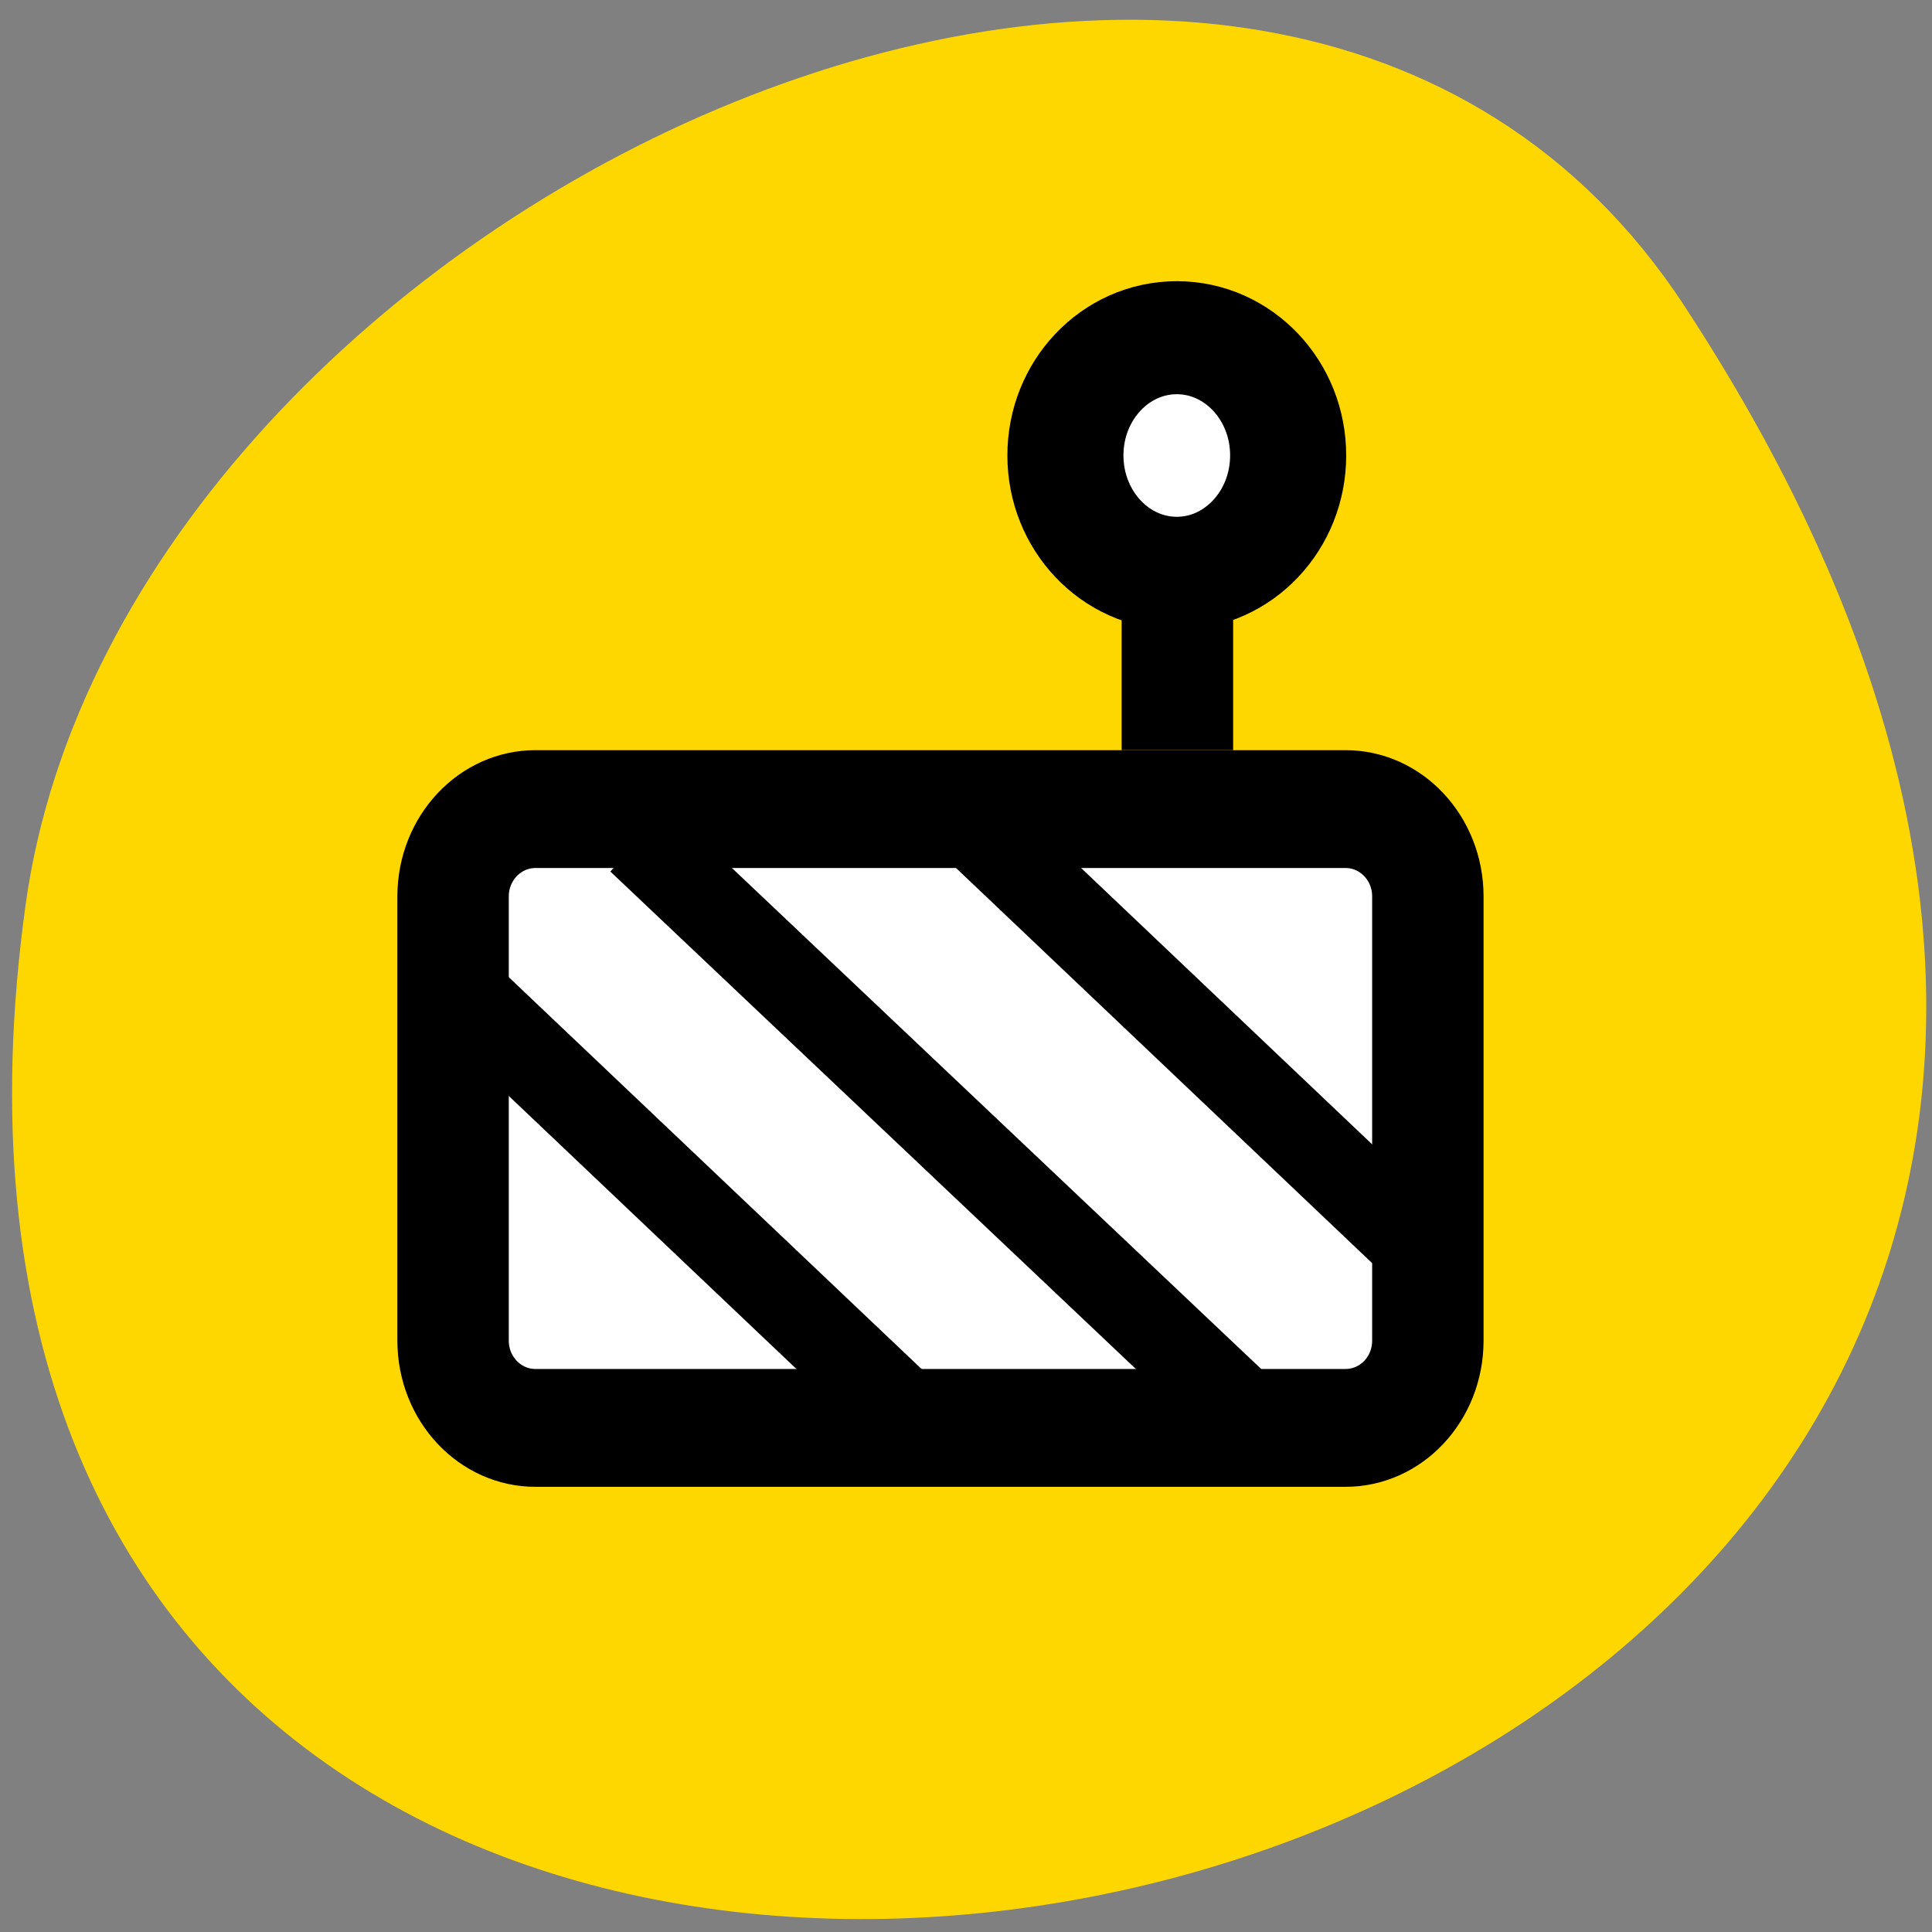 
<svg xmlns="http://www.w3.org/2000/svg" xmlns:xlink="http://www.w3.org/1999/xlink" width="48px" height="48px" viewBox="0 0 48 48" version="1.1">
<rect x="0" y="0" width="48" height="48" fill="#808080" stroke="none"/>
<g id="surface1">
<path style=" stroke:none;fill-rule:nonzero;fill:rgb(100%,84.314%,0%);fill-opacity:1;" d="M 41.844 7.594 C 69.062 49.133 -5.285 65.211 0.637 22.473 C 3.051 5.043 31.43 -8.301 41.844 7.594 Z M 41.844 7.594 "/>
<path style="fill-rule:evenodd;fill:rgb(100%,100%,100%);fill-opacity:1;stroke-width:4;stroke-linecap:butt;stroke-linejoin:miter;stroke:rgb(0%,0%,0%);stroke-opacity:1;stroke-miterlimit:4;" d="M 8.958 20.998 L 38.041 20.998 C 39.677 20.998 40.998 22.327 40.998 23.96 L 40.998 39.039 C 40.998 40.678 39.677 42.001 38.041 42.001 L 8.958 42.001 C 7.327 42.001 6.001 40.678 6.001 39.039 L 6.001 23.96 C 6.001 22.327 7.327 20.998 8.958 20.998 Z M 8.958 20.998 " transform="matrix(0.692,0,0,0.732,7.104,4.731)"/>
<path style="fill-rule:nonzero;fill:rgb(100%,100%,100%);fill-opacity:1;stroke-width:2.605;stroke-linecap:butt;stroke-linejoin:round;stroke:rgb(0%,0%,0%);stroke-opacity:1;stroke-miterlimit:4;" d="M 37.999 4.714 C 37.999 6.214 36.88 7.431 35.501 7.431 C 34.118 7.431 33 6.214 33 4.714 C 33 3.214 34.118 2.001 35.501 2.001 C 36.88 2.001 37.999 3.214 37.999 4.714 Z M 37.999 4.714 " transform="matrix(1.107,0,0,1.078,-10.061,6.233)"/>
<path style=" stroke:none;fill-rule:nonzero;fill:rgb(0%,0%,0%);fill-opacity:1;" d="M 27.867 13.512 L 30.637 13.512 L 30.637 18.637 L 27.867 18.637 Z M 27.867 13.512 "/>
<path style="fill:none;stroke-width:3;stroke-linecap:butt;stroke-linejoin:miter;stroke:rgb(0%,0%,0%);stroke-opacity:1;stroke-miterlimit:4;" d="M 23.57 20.544 L 41.421 36.568 " transform="matrix(0.692,0,0,0.732,7.104,4.731)"/>
<path style="fill:none;stroke-width:3;stroke-linecap:butt;stroke-linejoin:miter;stroke:rgb(0%,0%,0%);stroke-opacity:1;stroke-miterlimit:4;" d="M 12.649 22.001 L 34.999 42.001 " transform="matrix(0.692,0,0,0.732,7.104,4.731)"/>
<path style="fill:none;stroke-width:3;stroke-linecap:butt;stroke-linejoin:miter;stroke:rgb(0%,0%,0%);stroke-opacity:1;stroke-miterlimit:4;" d="M 5.499 26.474 L 23.356 42.498 " transform="matrix(0.692,0,0,0.732,7.104,4.731)"/>
</g>
</svg>
